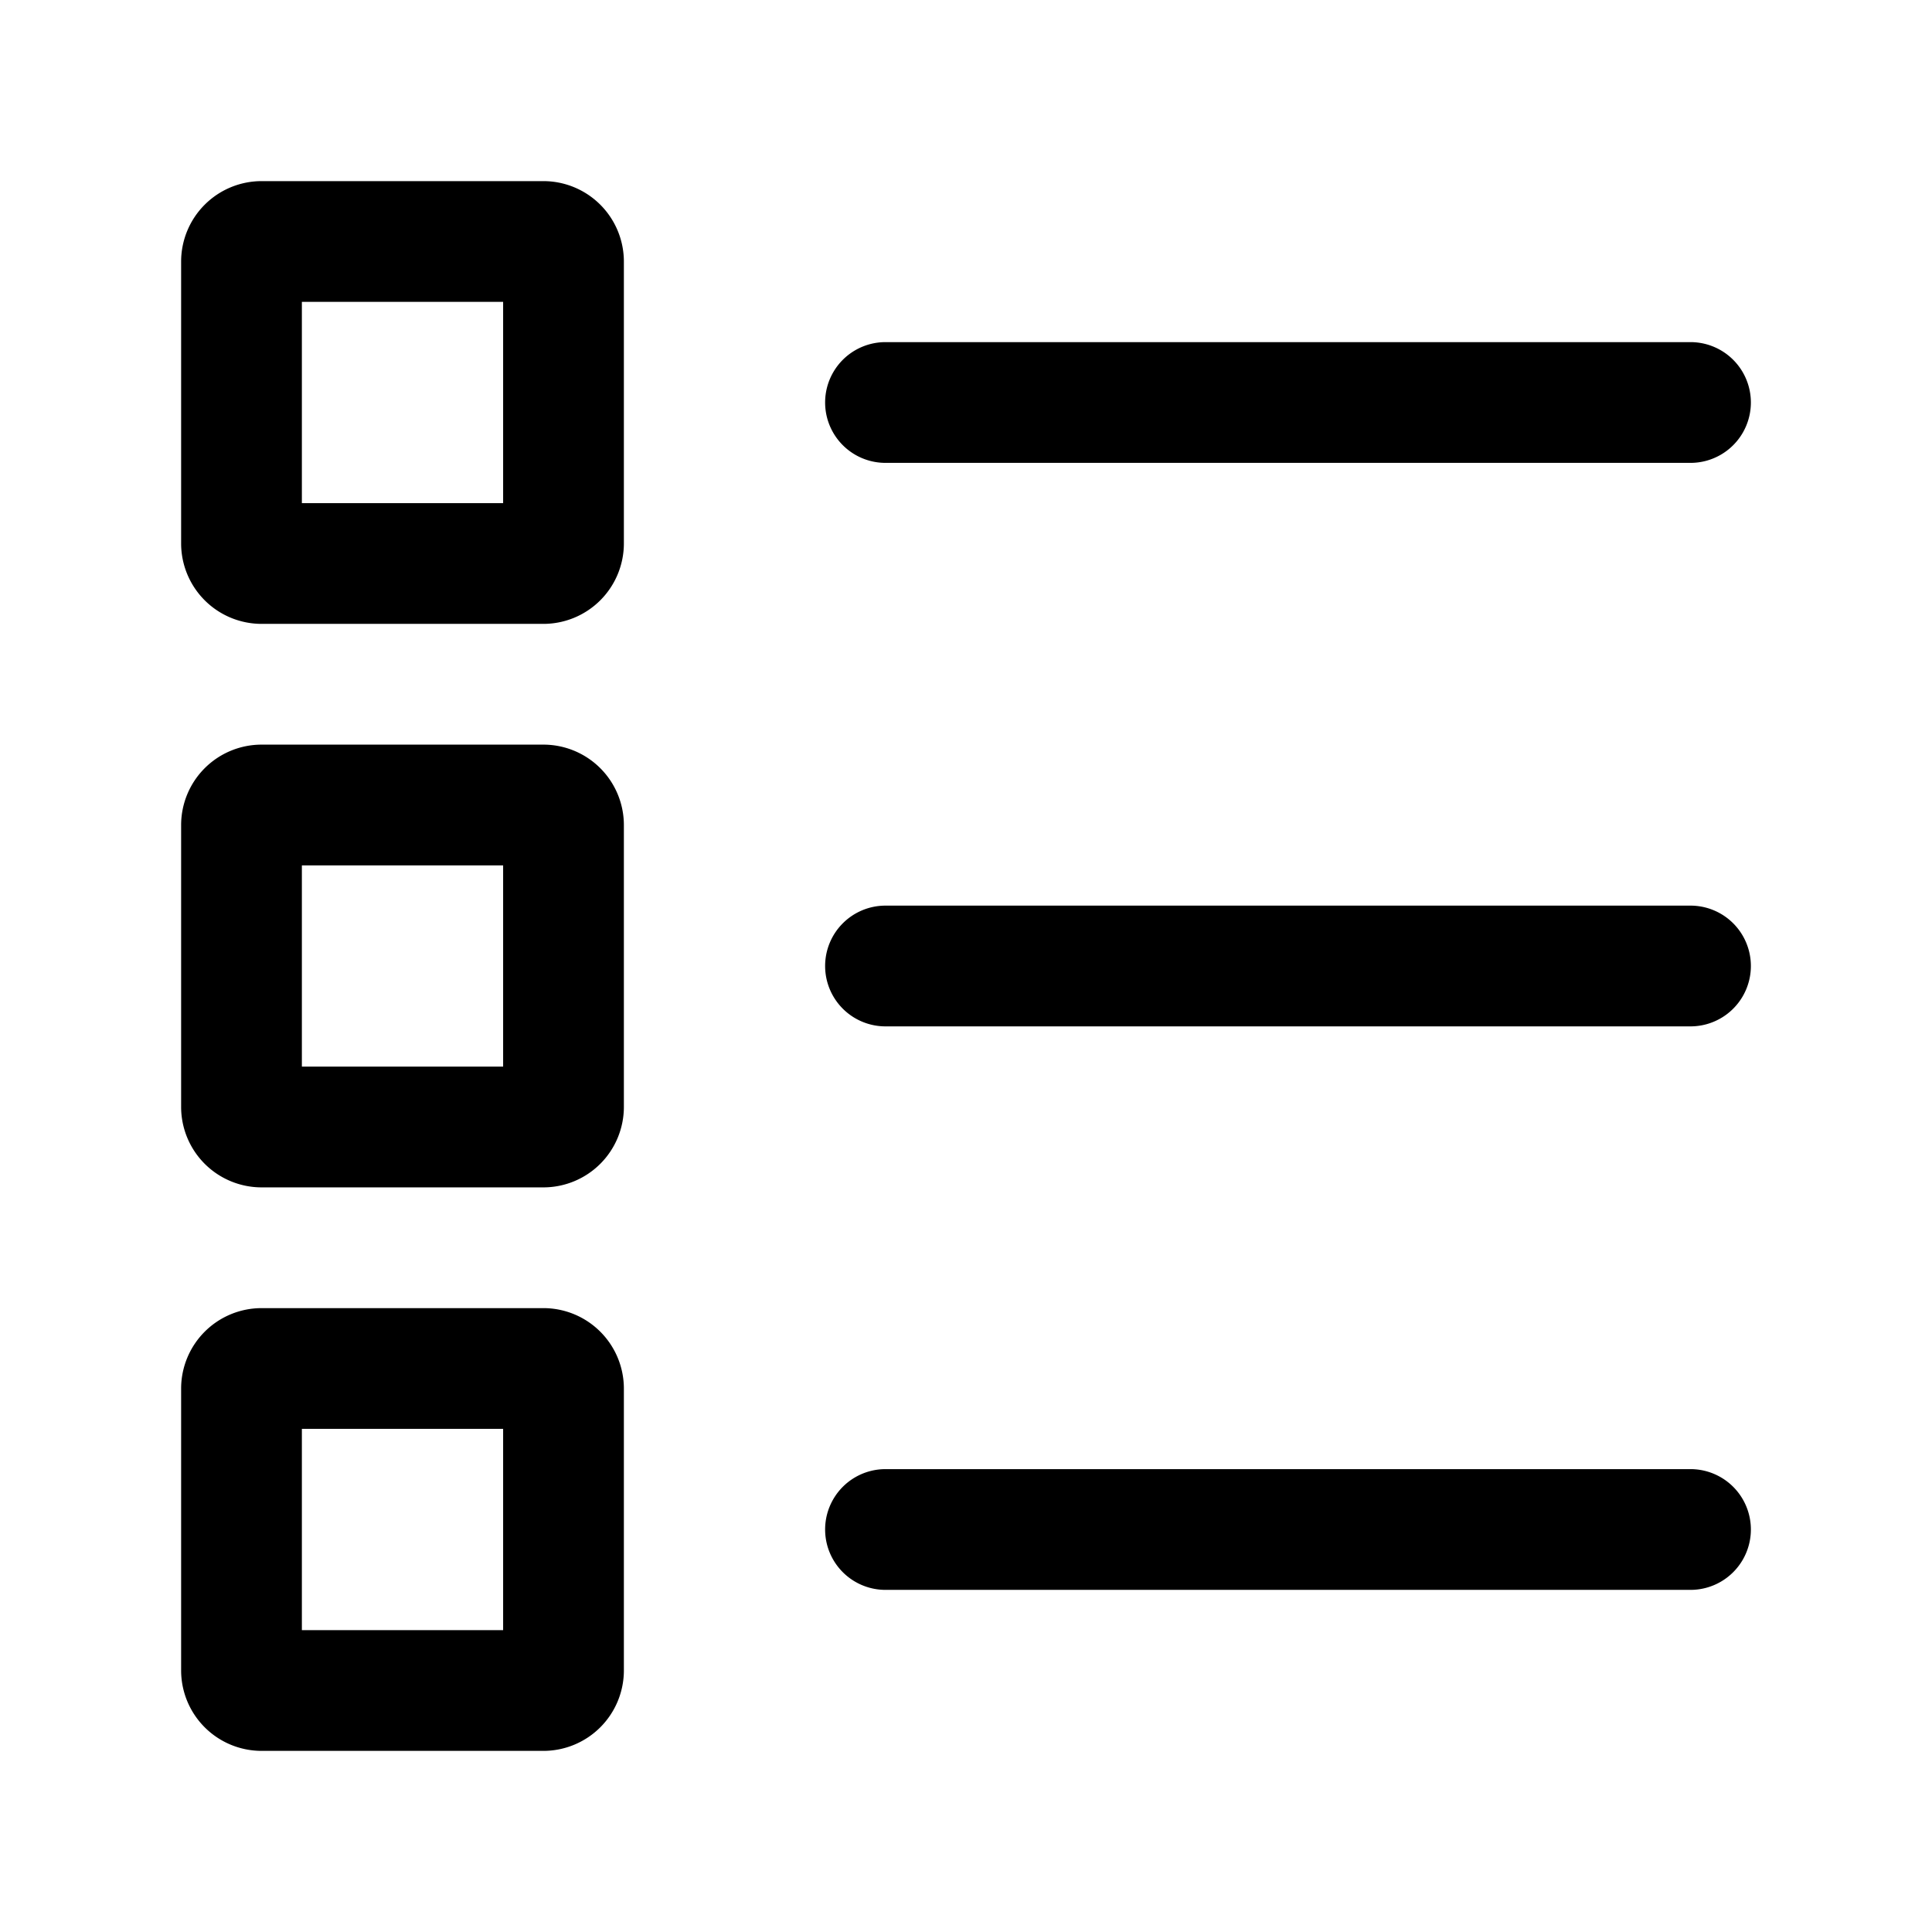 <svg xmlns="http://www.w3.org/2000/svg" viewBox="0 0 24 24"><path fill-rule="evenodd" d="M2.25 3.25a1 1 0 011-1h3.5a1 1 0 011 1v3.5a1 1 0 01-1 1h-3.5a1 1 0 01-1-1v-3.5zm1.5 3v-2.5h2.5v2.5h-2.5zm-1.5 4a1 1 0 011-1h3.5a1 1 0 011 1v3.5a1 1 0 01-1 1h-3.5a1 1 0 01-1-1v-3.5zm1.5 3v-2.5h2.5v2.5h-2.5zm-.5 3a1 1 0 00-1 1v3.5a1 1 0 001 1h3.5a1 1 0 001-1v-3.5a1 1 0 00-1-1h-3.5zm.5 1.5v2.5h2.5v-2.5h-2.5z" clip-rule="evenodd"/><path d="M11 4.25a.75.75 0 000 1.5h10a.75.75 0 000-1.5H11zM10.25 12a.75.75 0 01.75-.75h10a.75.75 0 010 1.5H11a.75.75 0 01-.75-.75zm.75 6.25a.75.75 0 000 1.5h10a.75.75 0 000-1.5H11z"/></svg>